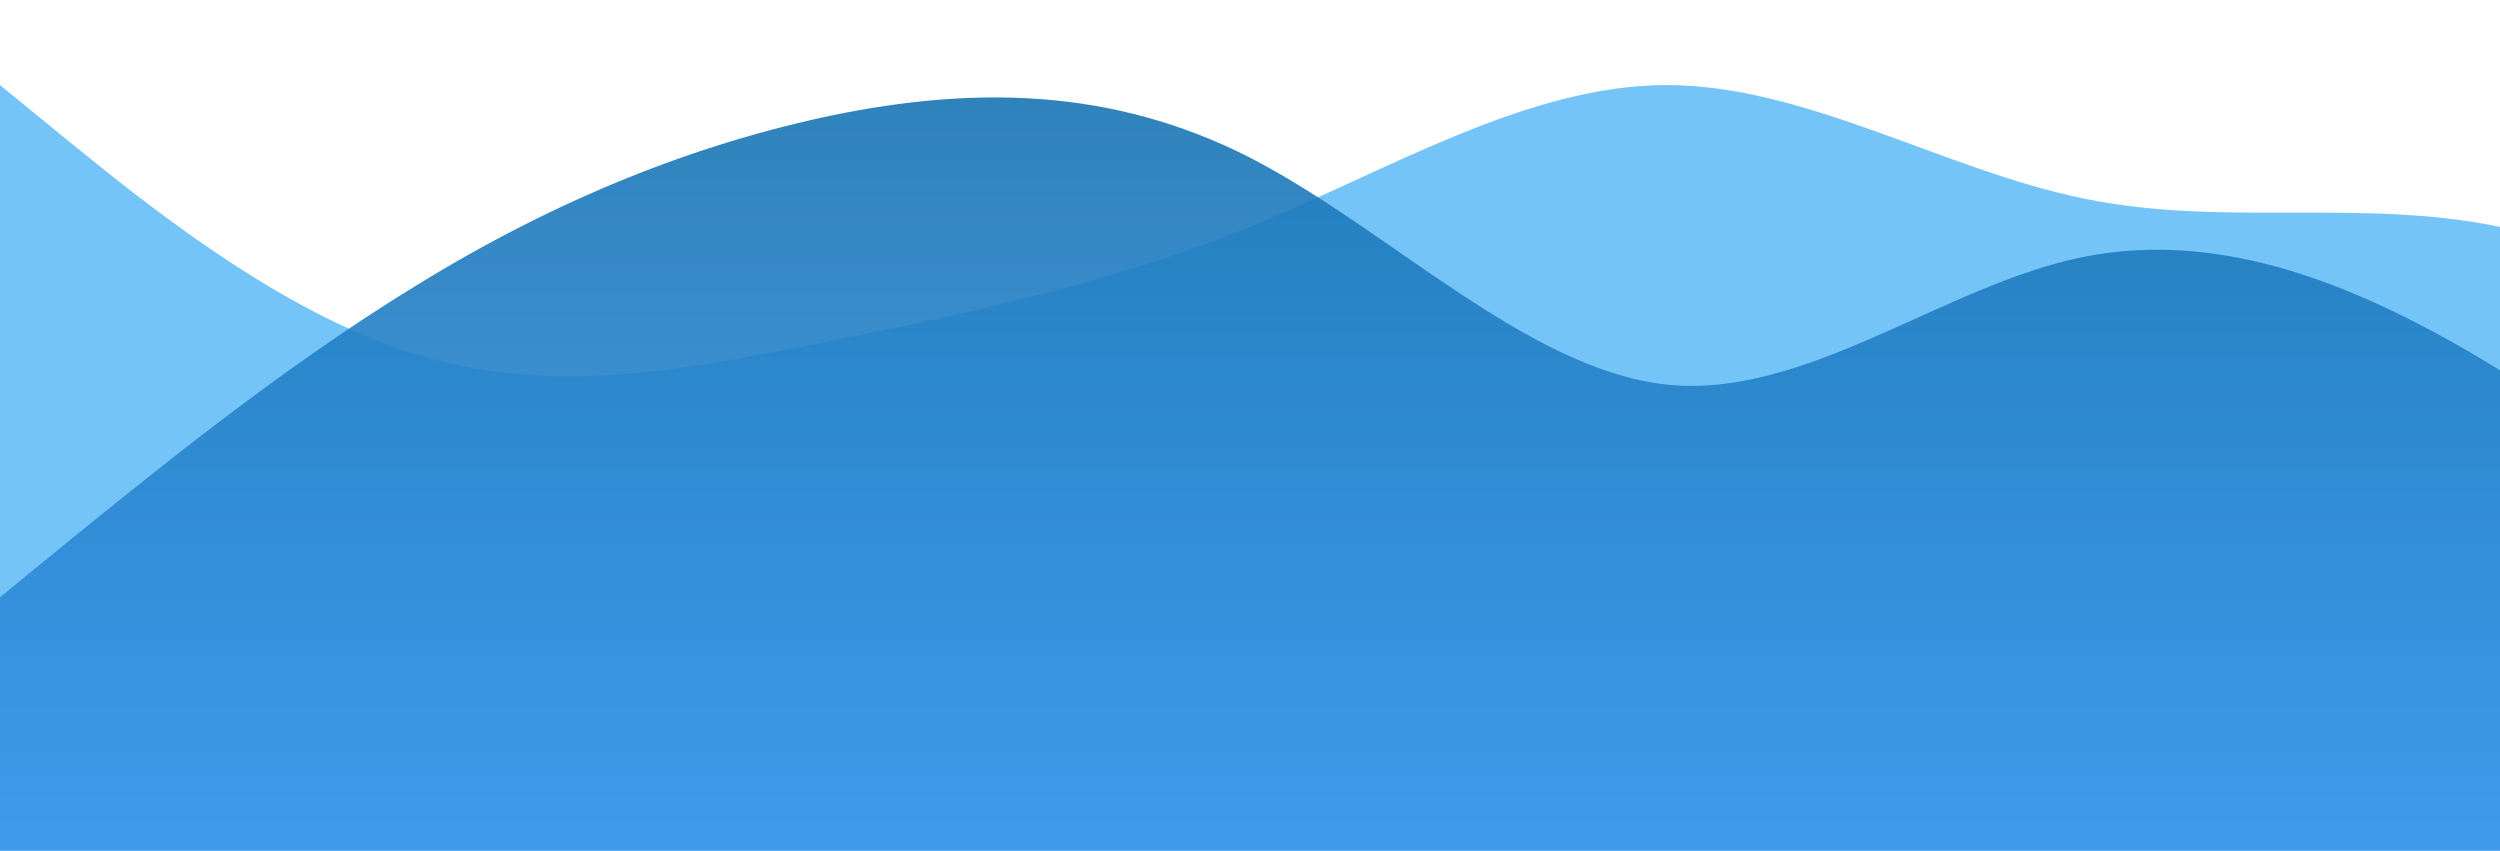 <?xml version="1.0" standalone="no"?>
<svg xmlns:xlink="http://www.w3.org/1999/xlink" id="wave" style="transform:rotate(0deg); transition: 0.3s" viewBox="0 0 1440 490" version="1.1" xmlns="http://www.w3.org/2000/svg"><defs><linearGradient id="sw-gradient-0" x1="0" x2="0" y1="1" y2="0"><stop stop-color="rgba(117, 196, 248, 1)" offset="0%"/><stop stop-color="rgba(117, 196, 248, 1)" offset="100%"/></linearGradient></defs><path style="transform:translate(0, 0px); opacity:1" fill="url(#sw-gradient-0)" d="M0,49L40,81.7C80,114,160,180,240,204.2C320,229,400,212,480,196C560,180,640,163,720,130.7C800,98,880,49,960,49C1040,49,1120,98,1200,114.3C1280,131,1360,114,1440,130.7C1520,147,1600,196,1680,245C1760,294,1840,343,1920,359.3C2000,376,2080,359,2160,367.5C2240,376,2320,408,2400,400.2C2480,392,2560,343,2640,326.7C2720,310,2800,327,2880,334.8C2960,343,3040,343,3120,285.8C3200,229,3280,114,3360,106.2C3440,98,3520,196,3600,236.8C3680,278,3760,261,3840,269.5C3920,278,4000,310,4080,294C4160,278,4240,212,4320,187.8C4400,163,4480,180,4560,204.2C4640,229,4720,261,4800,269.5C4880,278,4960,261,5040,277.7C5120,294,5200,343,5280,367.5C5360,392,5440,392,5520,383.8C5600,376,5680,359,5720,351.2L5760,343L5760,490L5720,490C5680,490,5600,490,5520,490C5440,490,5360,490,5280,490C5200,490,5120,490,5040,490C4960,490,4880,490,4800,490C4720,490,4640,490,4560,490C4480,490,4400,490,4320,490C4240,490,4160,490,4080,490C4000,490,3920,490,3840,490C3760,490,3680,490,3600,490C3520,490,3440,490,3360,490C3280,490,3200,490,3120,490C3040,490,2960,490,2880,490C2800,490,2720,490,2640,490C2560,490,2480,490,2400,490C2320,490,2240,490,2160,490C2080,490,2000,490,1920,490C1840,490,1760,490,1680,490C1600,490,1520,490,1440,490C1360,490,1280,490,1200,490C1120,490,1040,490,960,490C880,490,800,490,720,490C640,490,560,490,480,490C400,490,320,490,240,490C160,490,80,490,40,490L0,490Z"/><defs><linearGradient id="sw-gradient-1" x1="0" x2="0" y1="1" y2="0"><stop stop-color="rgba(62, 154.564, 243, 1)" offset="0%"/><stop stop-color="rgba(24, 117, 179, 1)" offset="100%"/></linearGradient></defs><path style="transform:translate(0, 50px); opacity:0.9" fill="url(#sw-gradient-1)" d="M0,294L40,261.3C80,229,160,163,240,114.3C320,65,400,33,480,16.3C560,0,640,0,720,40.8C800,82,880,163,960,171.5C1040,180,1120,114,1200,98C1280,82,1360,114,1440,163.3C1520,212,1600,278,1680,285.8C1760,294,1840,245,1920,236.8C2000,229,2080,261,2160,228.7C2240,196,2320,98,2400,65.3C2480,33,2560,65,2640,81.7C2720,98,2800,98,2880,106.2C2960,114,3040,131,3120,155.2C3200,180,3280,212,3360,245C3440,278,3520,310,3600,269.5C3680,229,3760,114,3840,57.2C3920,0,4000,0,4080,0C4160,0,4240,0,4320,8.2C4400,16,4480,33,4560,98C4640,163,4720,278,4800,310.3C4880,343,4960,294,5040,245C5120,196,5200,147,5280,138.8C5360,131,5440,163,5520,163.3C5600,163,5680,131,5720,114.3L5760,98L5760,490L5720,490C5680,490,5600,490,5520,490C5440,490,5360,490,5280,490C5200,490,5120,490,5040,490C4960,490,4880,490,4800,490C4720,490,4640,490,4560,490C4480,490,4400,490,4320,490C4240,490,4160,490,4080,490C4000,490,3920,490,3840,490C3760,490,3680,490,3600,490C3520,490,3440,490,3360,490C3280,490,3200,490,3120,490C3040,490,2960,490,2880,490C2800,490,2720,490,2640,490C2560,490,2480,490,2400,490C2320,490,2240,490,2160,490C2080,490,2000,490,1920,490C1840,490,1760,490,1680,490C1600,490,1520,490,1440,490C1360,490,1280,490,1200,490C1120,490,1040,490,960,490C880,490,800,490,720,490C640,490,560,490,480,490C400,490,320,490,240,490C160,490,80,490,40,490L0,490Z"/></svg>